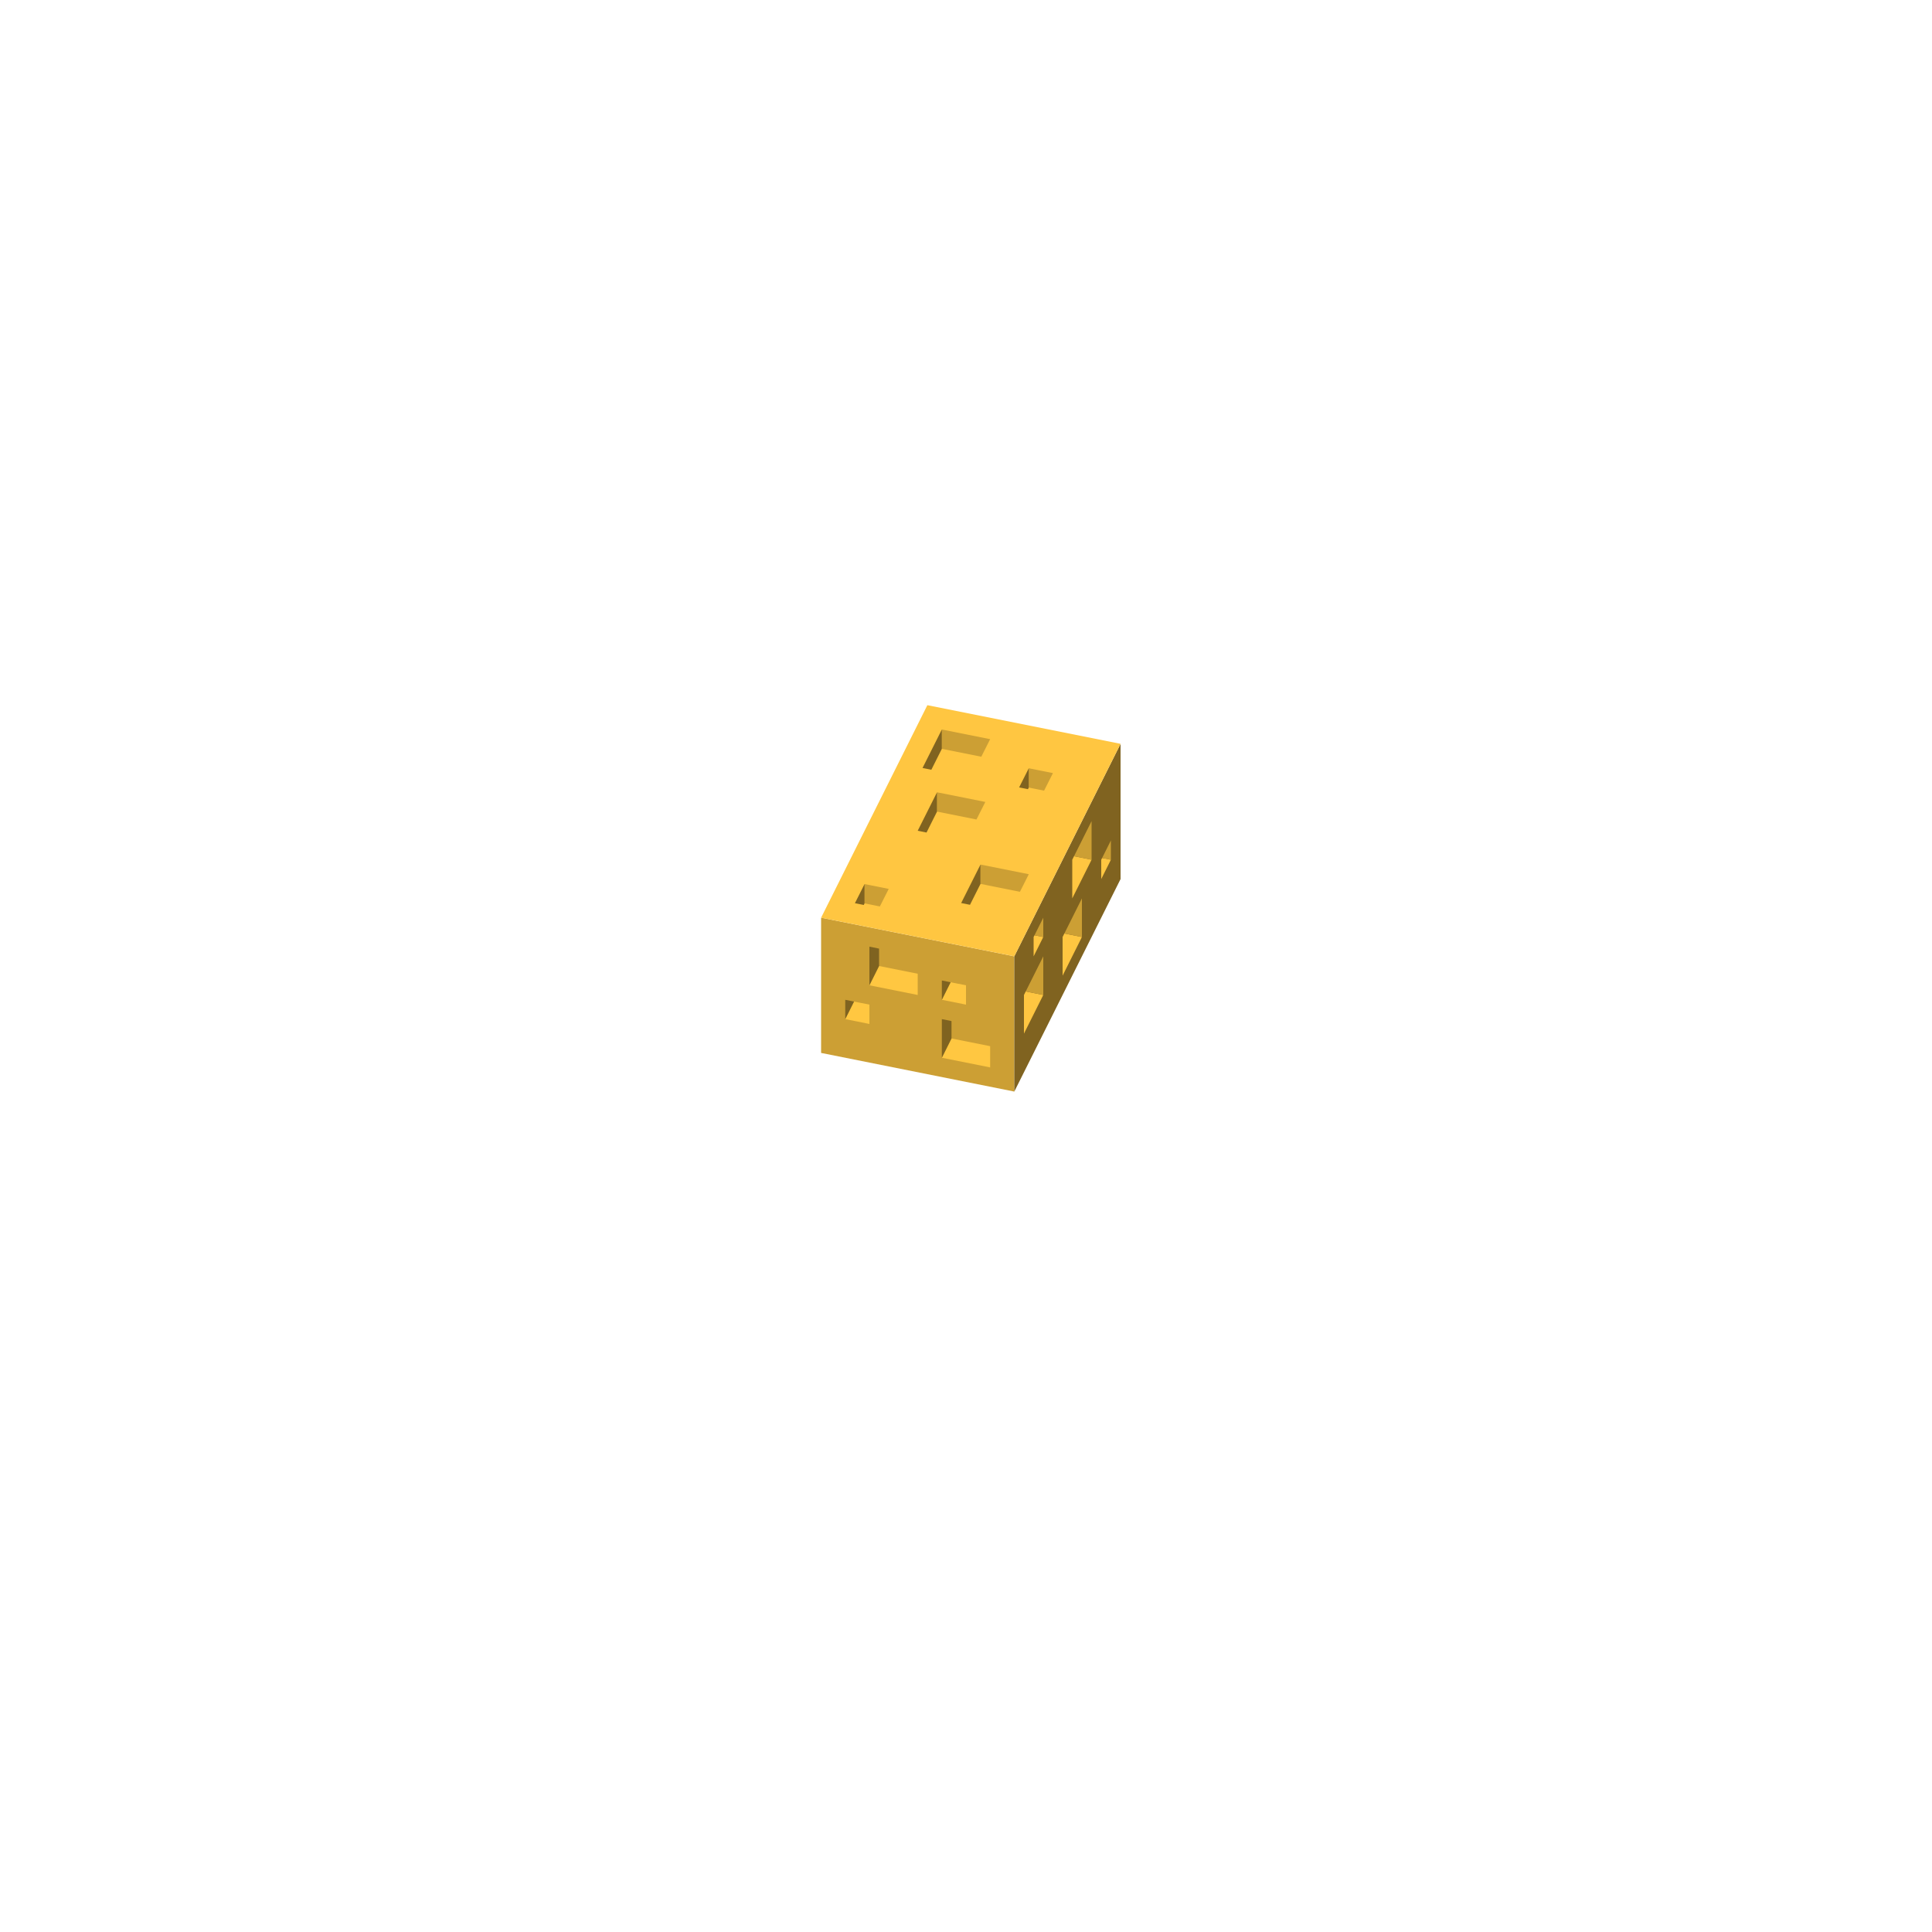 <svg xmlns="http://www.w3.org/2000/svg" fill="none" viewBox="0 0 200 200" height="200" width="200">
<path fill="#CC9F34" d="M85 95L105 99V113L85 109V95Z"></path>
<path fill="#806320" d="M105 99L116 77V91L105 113V99Z"></path>
<path fill="#FFC641" d="M96 73L116 77L105 99L85 95L96 73Z"></path>
<path fill="#FFC741" d="M91 100L95 100.8V103L90 102L91 100Z"></path>
<path fill="#7F6320" d="M91 98.2V100L90 102V98L91 98.2Z"></path>
<path fill="#FFC741" d="M98.409 101.682L100 102V104L97.5 103.5L98.409 101.682Z"></path>
<path fill="#7F6320" d="M98.409 101.682L97.5 103.5V101.5L98.409 101.682Z"></path>
<path fill="#FFC741" d="M98.5 107.5L102.5 108.3V110.5L97.5 109.5L98.5 107.5Z"></path>
<path fill="#7F6320" d="M98.5 105.7V107.5L97.5 109.5V105.5L98.5 105.7Z"></path>
<path fill="#FFC741" d="M88.409 103.682L90 104V106L87.5 105.5L88.409 103.682Z"></path>
<path fill="#7F6320" d="M88.409 103.682L87.5 105.5V103.5L88.409 103.682Z"></path>
<path fill="#FFC641" d="M106.182 102.636L108 103L106 107V103L106.182 102.636Z"></path>
<path fill="#CC9F34" d="M106.182 102.636L108 99V103L106.182 102.636Z"></path>
<path fill="#FFC641" d="M110.182 96.636L112 97L110 101V97L110.182 96.636Z"></path>
<path fill="#CC9F34" d="M110.182 96.636L112 93V97L110.182 96.636Z"></path>
<path fill="#FFC641" d="M111.182 88.636L113 89L111 93V89L111.182 88.636Z"></path>
<path fill="#CC9F34" d="M111.182 88.636L113 85V89L111.182 88.636Z"></path>
<path fill="#FFC641" d="M107.091 96.818L108 97L107 99V97L107.091 96.818Z"></path>
<path fill="#CC9F34" d="M107.091 96.818L108 95V97L107.091 96.818Z"></path>
<path fill="#FFC641" d="M114.091 88.818L115 89L114 91V89L114.091 88.818Z"></path>
<path fill="#CC9F34" d="M114.091 88.818L115 87V89L114.091 88.818Z"></path>
<path fill="#CC9F34" d="M97.5 75.518L102.5 76.518L101.583 78.335L97.5 77.518V75.518Z"></path>
<path fill="#806320" d="M97.5 75.518L95.5 79.5L96.413 79.683L97.5 77.518V75.518Z"></path>
<path fill="#CC9F34" d="M97 82.018L102 83.018L101.083 84.835L97 84.018V82.018Z"></path>
<path fill="#806320" d="M97 82.018L95 86L95.913 86.183L97 84.018V82.018Z"></path>
<path fill="#CC9F34" d="M101.5 89.5L106.5 90.5L105.583 92.317L101.5 91.5V89.5Z"></path>
<path fill="#806320" d="M101.5 89.5L99.5 93.482L100.413 93.664L101.5 91.5V89.5Z"></path>
<path fill="#CC9F34" d="M89.5 91.518L92 92.018L91.083 93.835L89.5 93.518V91.518Z"></path>
<path fill="#806320" d="M89.5 91.518L88.5 93.5L89.413 93.683L89.5 93.518V91.518Z"></path>
<path fill="#CC9F34" d="M106.5 79.53L109 80.03L108.083 81.847L106.5 81.53V79.53Z"></path>
<path fill="#806320" d="M106.5 79.53L105.5 81.512L106.413 81.695L106.5 81.53V79.53Z"></path>
</svg>
